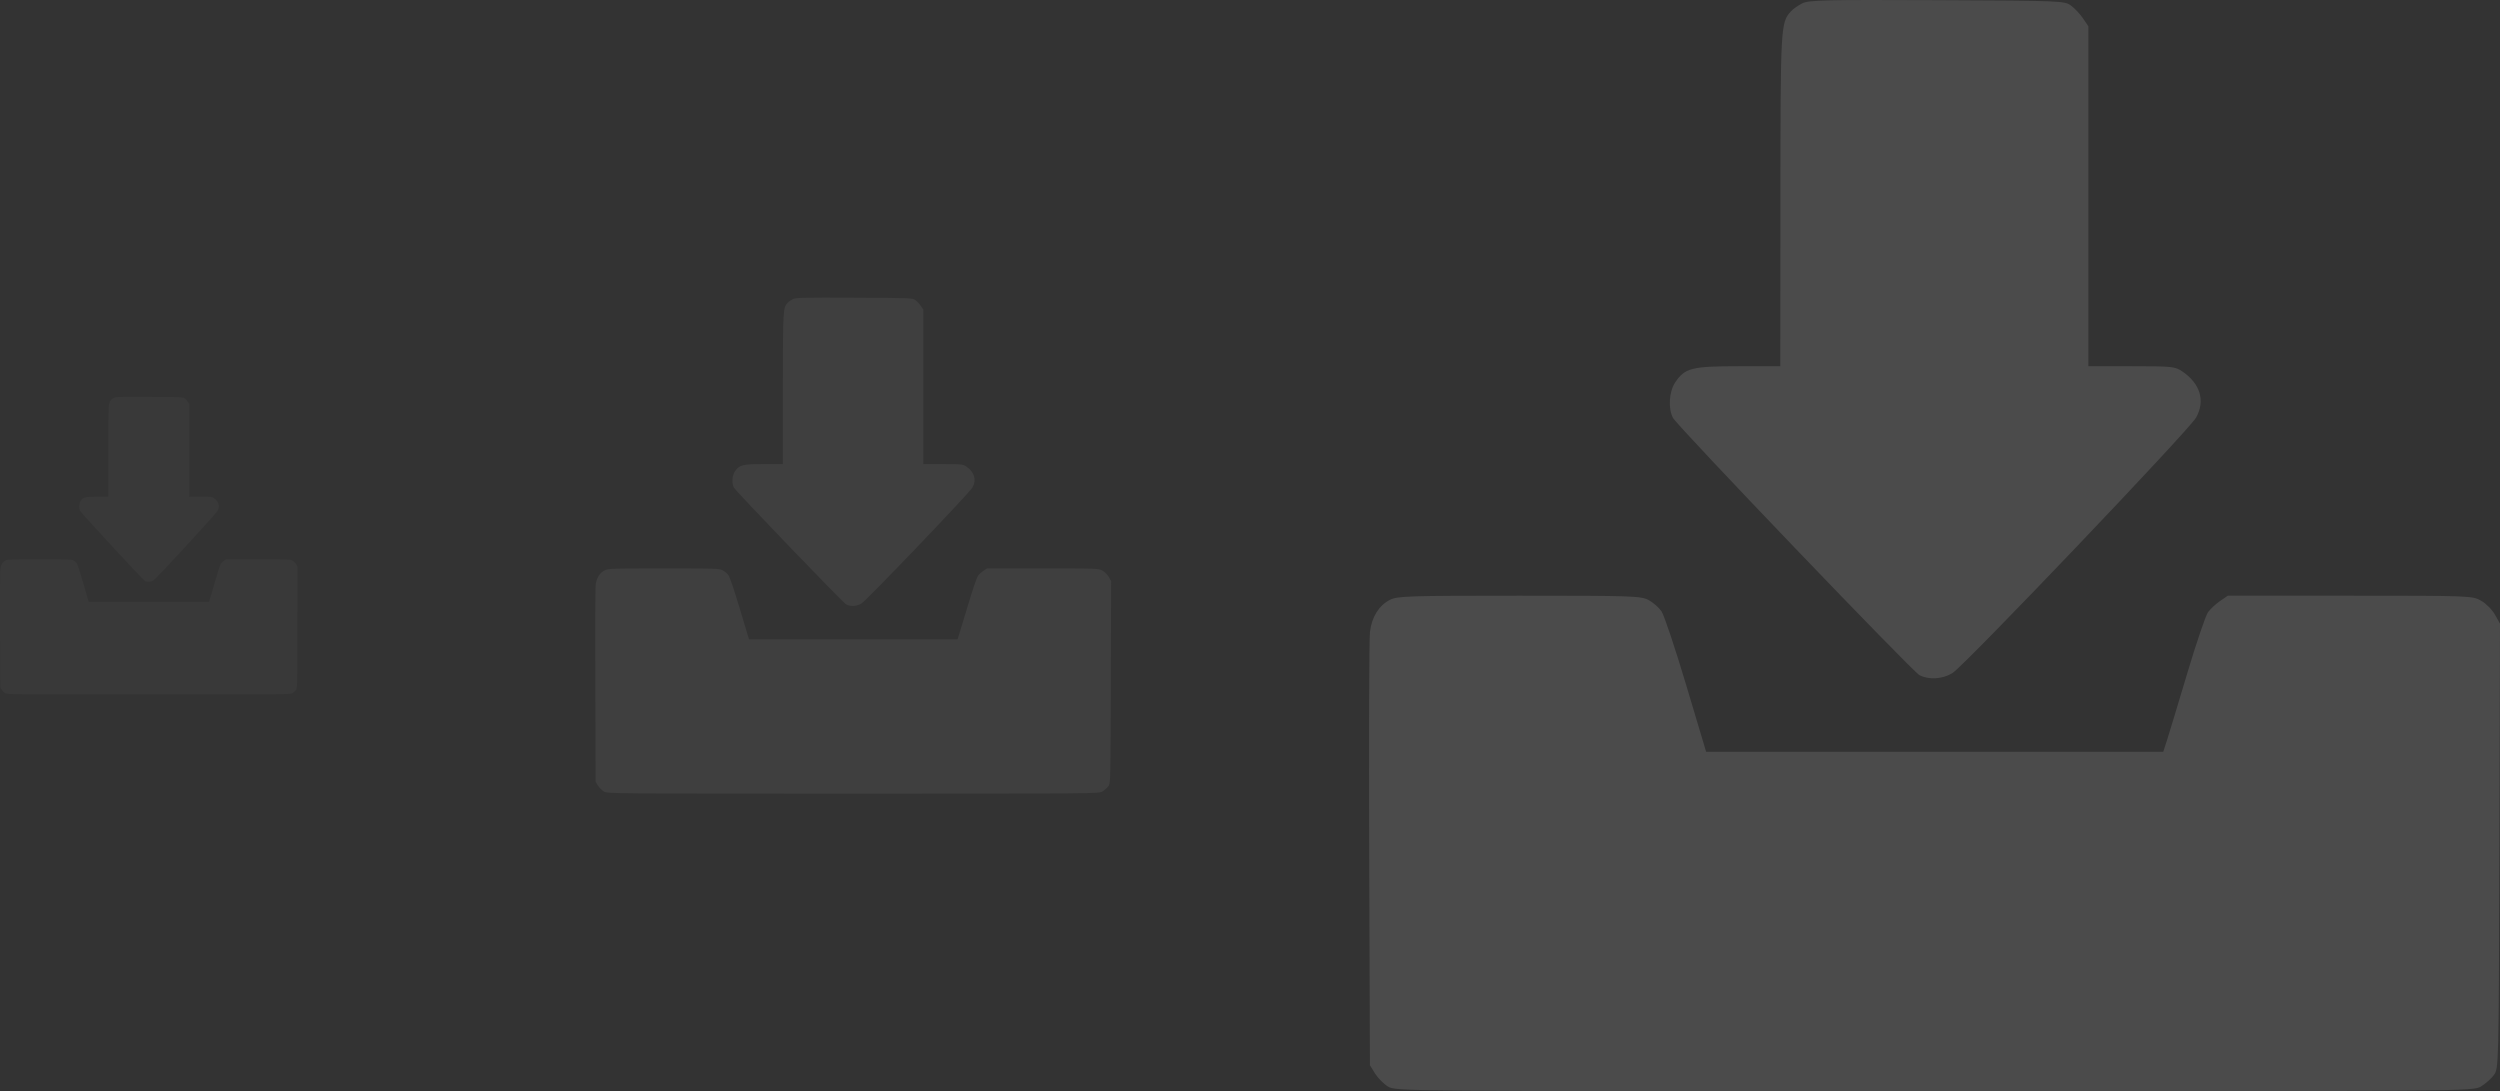 <svg width="126" height="55" viewBox="0 0 126 55" fill="none" xmlns="http://www.w3.org/2000/svg">
    <rect x="0" y="0" width="126" height="55" fill="#333333" stroke="none"/>
    <path fill-rule="evenodd" clip-rule="evenodd"
        d="M90.833 0.169C90.626 0.272 90.367 0.456 90.258 0.577C89.746 1.146 89.738 1.295 89.733 10.082L89.727 18.458L87.624 18.458C85.256 18.458 84.913 18.547 84.426 19.28C84.118 19.743 84.067 20.606 84.321 21.065C84.565 21.509 96.382 33.84 96.742 34.028C97.214 34.273 97.901 34.231 98.401 33.925C98.997 33.561 110.342 21.664 110.686 21.042C111.152 20.2 110.897 19.343 109.997 18.726C109.625 18.472 109.49 18.458 107.43 18.458H105.254V9.891V1.325L104.988 0.931C104.841 0.714 104.57 0.425 104.386 0.287C104.058 0.042 103.938 0.037 97.63 0.009C91.978 -0.016 91.164 0.003 90.833 0.169ZM70.054 30.232C69.5 30.512 69.135 31.096 69.046 31.847C69.005 32.188 68.989 37.242 69.008 43.078L69.044 53.688L69.303 54.106C69.445 54.335 69.739 54.63 69.955 54.762C70.345 54.998 70.558 55 97.491 55C124.42 55 124.637 54.998 125.036 54.762C125.257 54.63 125.551 54.372 125.688 54.187C125.937 53.851 125.937 53.825 125.969 42.641L126 31.433L125.747 30.98C125.608 30.731 125.293 30.414 125.048 30.275C124.609 30.027 124.496 30.023 118.442 30.023H112.282L111.891 30.291C111.675 30.439 111.402 30.693 111.283 30.857C111.164 31.021 110.691 32.416 110.231 33.957C109.771 35.498 109.312 37.014 109.211 37.325L109.028 37.891H97.508H85.989L84.984 34.528C84.431 32.677 83.872 31.006 83.742 30.814C83.611 30.622 83.319 30.365 83.092 30.243C82.705 30.037 82.288 30.023 76.573 30.023C70.996 30.023 70.431 30.041 70.054 30.232Z"
        fill="white" fill-opacity="0.12" />
    <path fill-rule="evenodd" clip-rule="evenodd"
        d="M39.959 15.077C39.864 15.124 39.746 15.207 39.697 15.262C39.463 15.521 39.459 15.589 39.457 19.583L39.455 23.39L38.495 23.39C37.415 23.39 37.259 23.43 37.036 23.764C36.896 23.974 36.873 24.366 36.988 24.575C37.1 24.777 42.49 30.382 42.654 30.467C42.87 30.579 43.183 30.559 43.411 30.421C43.683 30.255 48.858 24.847 49.015 24.565C49.227 24.182 49.111 23.792 48.7 23.512C48.531 23.396 48.469 23.39 47.529 23.39H46.537V19.496V15.602L46.415 15.423C46.349 15.325 46.225 15.193 46.141 15.131C45.991 15.019 45.937 15.017 43.059 15.004C40.481 14.993 40.11 15.001 39.959 15.077ZM30.481 28.742C30.228 28.869 30.061 29.135 30.021 29.476C30.002 29.631 29.995 31.928 30.004 34.581L30.02 39.404L30.138 39.594C30.203 39.698 30.337 39.832 30.436 39.892C30.614 39.999 30.711 40 42.996 40C55.279 40 55.378 39.999 55.56 39.892C55.661 39.832 55.795 39.714 55.858 39.63C55.971 39.478 55.971 39.466 55.986 34.382L56 29.288L55.885 29.082C55.821 28.969 55.678 28.825 55.566 28.761C55.365 28.649 55.314 28.647 52.552 28.647H49.743L49.564 28.769C49.466 28.836 49.341 28.951 49.287 29.026C49.233 29.101 49.017 29.735 48.807 30.435C48.597 31.135 48.388 31.824 48.342 31.966L48.258 32.223H43.004H37.749L37.291 30.694C37.039 29.853 36.784 29.094 36.724 29.006C36.665 28.919 36.531 28.802 36.428 28.747C36.252 28.653 36.061 28.647 33.454 28.647C30.91 28.647 30.653 28.655 30.481 28.742Z"
        fill="white" fill-opacity="0.06" />
    <path fill-rule="evenodd" clip-rule="evenodd"
        d="M5.745 20.046C5.691 20.074 5.623 20.124 5.594 20.157C5.46 20.313 5.457 20.353 5.456 22.75L5.455 25.034L4.901 25.034C4.278 25.034 4.188 25.058 4.059 25.258C3.979 25.384 3.965 25.62 4.032 25.745C4.096 25.866 7.206 29.229 7.3 29.28C7.425 29.347 7.605 29.336 7.737 29.252C7.894 29.153 10.879 25.909 10.97 25.739C11.093 25.509 11.025 25.275 10.789 25.107C10.691 25.038 10.655 25.034 10.113 25.034H9.541V22.698V20.361L9.47 20.254C9.432 20.195 9.361 20.116 9.312 20.078C9.226 20.012 9.194 20.01 7.534 20.003C6.047 19.996 5.833 20.001 5.745 20.046ZM0.277 28.245C0.132 28.321 0.035 28.481 0.012 28.686C0.001 28.779 -0.003 30.157 0.002 31.748L0.012 34.642L0.08 34.756C0.117 34.819 0.194 34.899 0.251 34.935C0.354 34.999 0.41 35 7.498 35C14.584 35 14.641 34.999 14.746 34.935C14.805 34.899 14.882 34.829 14.918 34.778C14.983 34.687 14.983 34.68 14.992 31.629L15 28.573L14.934 28.449C14.897 28.381 14.814 28.295 14.749 28.257C14.634 28.189 14.604 28.188 13.011 28.188H11.39L11.287 28.261C11.23 28.301 11.158 28.371 11.127 28.416C11.096 28.46 10.971 28.841 10.85 29.261C10.729 29.681 10.608 30.095 10.582 30.18L10.534 30.334H7.502H4.471L4.206 29.417C4.061 28.912 3.914 28.456 3.879 28.404C3.845 28.351 3.768 28.281 3.708 28.248C3.607 28.192 3.497 28.188 1.993 28.188C0.525 28.188 0.377 28.193 0.277 28.245Z"
        fill="white" fill-opacity="0.03" />
</svg>
    